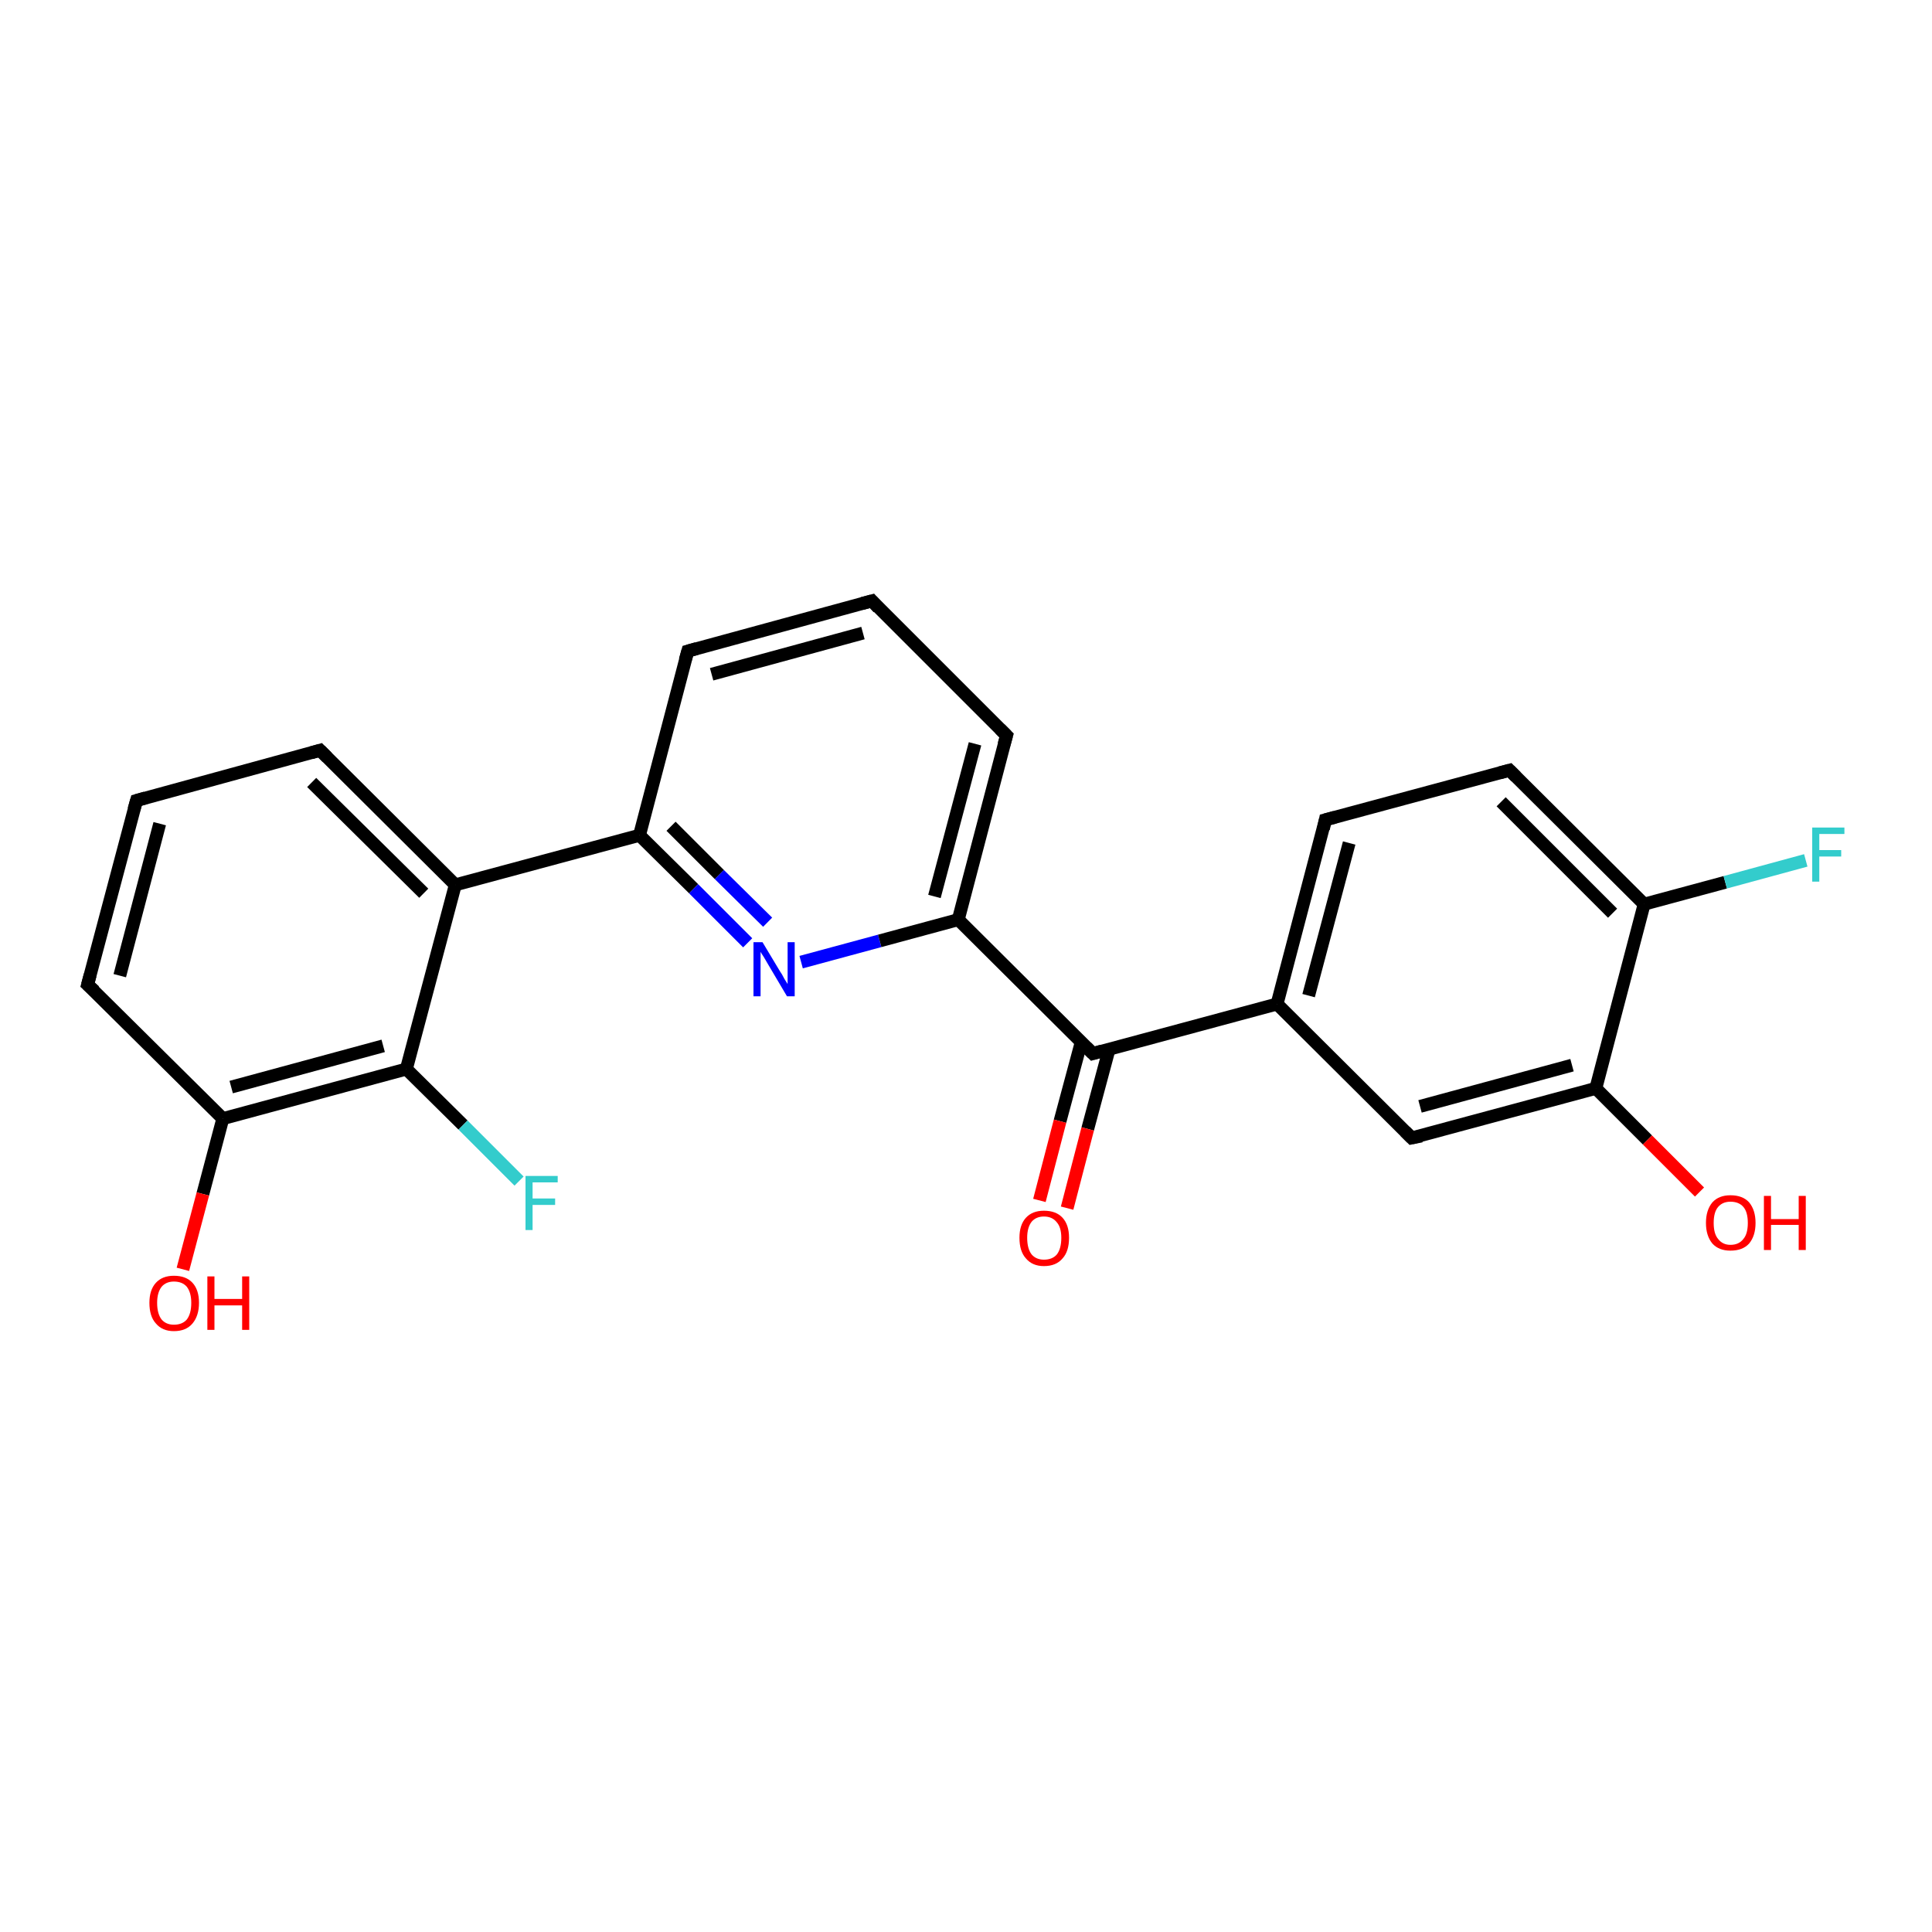 <?xml version='1.0' encoding='iso-8859-1'?>
<svg version='1.1' baseProfile='full'
              xmlns='http://www.w3.org/2000/svg'
                      xmlns:rdkit='http://www.rdkit.org/xml'
                      xmlns:xlink='http://www.w3.org/1999/xlink'
                  xml:space='preserve'
width='300px' height='300px' viewBox='0 0 300 300'>
<!-- END OF HEADER -->
<rect style='opacity:1.0;fill:#FFFFFF;stroke:none' width='300.0' height='300.0' x='0.0' y='0.0'> </rect>
<path class='bond-0 atom-0 atom-1' d='M 263.9,185.1 L 255.8,177.0' style='fill:none;fill-rule:evenodd;stroke:#FF0000;stroke-width:2.0px;stroke-linecap:butt;stroke-linejoin:miter;stroke-opacity:1' />
<path class='bond-0 atom-0 atom-1' d='M 255.8,177.0 L 247.8,169.0' style='fill:none;fill-rule:evenodd;stroke:#000000;stroke-width:2.0px;stroke-linecap:butt;stroke-linejoin:miter;stroke-opacity:1' />
<path class='bond-1 atom-1 atom-2' d='M 247.8,169.0 L 219.2,176.7' style='fill:none;fill-rule:evenodd;stroke:#000000;stroke-width:2.0px;stroke-linecap:butt;stroke-linejoin:miter;stroke-opacity:1' />
<path class='bond-1 atom-1 atom-2' d='M 244.1,165.4 L 220.5,171.8' style='fill:none;fill-rule:evenodd;stroke:#000000;stroke-width:2.0px;stroke-linecap:butt;stroke-linejoin:miter;stroke-opacity:1' />
<path class='bond-2 atom-2 atom-3' d='M 219.2,176.7 L 198.3,155.9' style='fill:none;fill-rule:evenodd;stroke:#000000;stroke-width:2.0px;stroke-linecap:butt;stroke-linejoin:miter;stroke-opacity:1' />
<path class='bond-3 atom-3 atom-4' d='M 198.3,155.9 L 205.8,127.3' style='fill:none;fill-rule:evenodd;stroke:#000000;stroke-width:2.0px;stroke-linecap:butt;stroke-linejoin:miter;stroke-opacity:1' />
<path class='bond-3 atom-3 atom-4' d='M 203.2,154.6 L 209.5,130.9' style='fill:none;fill-rule:evenodd;stroke:#000000;stroke-width:2.0px;stroke-linecap:butt;stroke-linejoin:miter;stroke-opacity:1' />
<path class='bond-4 atom-4 atom-5' d='M 205.8,127.3 L 234.4,119.6' style='fill:none;fill-rule:evenodd;stroke:#000000;stroke-width:2.0px;stroke-linecap:butt;stroke-linejoin:miter;stroke-opacity:1' />
<path class='bond-5 atom-5 atom-6' d='M 234.4,119.6 L 255.3,140.4' style='fill:none;fill-rule:evenodd;stroke:#000000;stroke-width:2.0px;stroke-linecap:butt;stroke-linejoin:miter;stroke-opacity:1' />
<path class='bond-5 atom-5 atom-6' d='M 233.1,124.5 L 250.4,141.8' style='fill:none;fill-rule:evenodd;stroke:#000000;stroke-width:2.0px;stroke-linecap:butt;stroke-linejoin:miter;stroke-opacity:1' />
<path class='bond-6 atom-6 atom-7' d='M 255.3,140.4 L 267.9,137.0' style='fill:none;fill-rule:evenodd;stroke:#000000;stroke-width:2.0px;stroke-linecap:butt;stroke-linejoin:miter;stroke-opacity:1' />
<path class='bond-6 atom-6 atom-7' d='M 267.9,137.0 L 280.4,133.6' style='fill:none;fill-rule:evenodd;stroke:#33CCCC;stroke-width:2.0px;stroke-linecap:butt;stroke-linejoin:miter;stroke-opacity:1' />
<path class='bond-7 atom-3 atom-8' d='M 198.3,155.9 L 169.7,163.6' style='fill:none;fill-rule:evenodd;stroke:#000000;stroke-width:2.0px;stroke-linecap:butt;stroke-linejoin:miter;stroke-opacity:1' />
<path class='bond-8 atom-8 atom-9' d='M 167.9,161.8 L 164.6,174.1' style='fill:none;fill-rule:evenodd;stroke:#000000;stroke-width:2.0px;stroke-linecap:butt;stroke-linejoin:miter;stroke-opacity:1' />
<path class='bond-8 atom-8 atom-9' d='M 164.6,174.1 L 161.4,186.4' style='fill:none;fill-rule:evenodd;stroke:#FF0000;stroke-width:2.0px;stroke-linecap:butt;stroke-linejoin:miter;stroke-opacity:1' />
<path class='bond-8 atom-8 atom-9' d='M 172.2,163.0 L 168.9,175.3' style='fill:none;fill-rule:evenodd;stroke:#000000;stroke-width:2.0px;stroke-linecap:butt;stroke-linejoin:miter;stroke-opacity:1' />
<path class='bond-8 atom-8 atom-9' d='M 168.9,175.3 L 165.7,187.6' style='fill:none;fill-rule:evenodd;stroke:#FF0000;stroke-width:2.0px;stroke-linecap:butt;stroke-linejoin:miter;stroke-opacity:1' />
<path class='bond-9 atom-8 atom-10' d='M 169.7,163.6 L 148.8,142.8' style='fill:none;fill-rule:evenodd;stroke:#000000;stroke-width:2.0px;stroke-linecap:butt;stroke-linejoin:miter;stroke-opacity:1' />
<path class='bond-10 atom-10 atom-11' d='M 148.8,142.8 L 156.3,114.2' style='fill:none;fill-rule:evenodd;stroke:#000000;stroke-width:2.0px;stroke-linecap:butt;stroke-linejoin:miter;stroke-opacity:1' />
<path class='bond-10 atom-10 atom-11' d='M 145.1,139.2 L 151.4,115.5' style='fill:none;fill-rule:evenodd;stroke:#000000;stroke-width:2.0px;stroke-linecap:butt;stroke-linejoin:miter;stroke-opacity:1' />
<path class='bond-11 atom-11 atom-12' d='M 156.3,114.2 L 135.4,93.3' style='fill:none;fill-rule:evenodd;stroke:#000000;stroke-width:2.0px;stroke-linecap:butt;stroke-linejoin:miter;stroke-opacity:1' />
<path class='bond-12 atom-12 atom-13' d='M 135.4,93.3 L 106.8,101.1' style='fill:none;fill-rule:evenodd;stroke:#000000;stroke-width:2.0px;stroke-linecap:butt;stroke-linejoin:miter;stroke-opacity:1' />
<path class='bond-12 atom-12 atom-13' d='M 134.0,98.3 L 110.5,104.7' style='fill:none;fill-rule:evenodd;stroke:#000000;stroke-width:2.0px;stroke-linecap:butt;stroke-linejoin:miter;stroke-opacity:1' />
<path class='bond-13 atom-13 atom-14' d='M 106.8,101.1 L 99.3,129.7' style='fill:none;fill-rule:evenodd;stroke:#000000;stroke-width:2.0px;stroke-linecap:butt;stroke-linejoin:miter;stroke-opacity:1' />
<path class='bond-14 atom-14 atom-15' d='M 99.3,129.7 L 107.7,138.0' style='fill:none;fill-rule:evenodd;stroke:#000000;stroke-width:2.0px;stroke-linecap:butt;stroke-linejoin:miter;stroke-opacity:1' />
<path class='bond-14 atom-14 atom-15' d='M 107.7,138.0 L 116.1,146.4' style='fill:none;fill-rule:evenodd;stroke:#0000FF;stroke-width:2.0px;stroke-linecap:butt;stroke-linejoin:miter;stroke-opacity:1' />
<path class='bond-14 atom-14 atom-15' d='M 104.2,128.3 L 111.7,135.8' style='fill:none;fill-rule:evenodd;stroke:#000000;stroke-width:2.0px;stroke-linecap:butt;stroke-linejoin:miter;stroke-opacity:1' />
<path class='bond-14 atom-14 atom-15' d='M 111.7,135.8 L 119.2,143.2' style='fill:none;fill-rule:evenodd;stroke:#0000FF;stroke-width:2.0px;stroke-linecap:butt;stroke-linejoin:miter;stroke-opacity:1' />
<path class='bond-15 atom-14 atom-16' d='M 99.3,129.7 L 70.7,137.4' style='fill:none;fill-rule:evenodd;stroke:#000000;stroke-width:2.0px;stroke-linecap:butt;stroke-linejoin:miter;stroke-opacity:1' />
<path class='bond-16 atom-16 atom-17' d='M 70.7,137.4 L 49.7,116.5' style='fill:none;fill-rule:evenodd;stroke:#000000;stroke-width:2.0px;stroke-linecap:butt;stroke-linejoin:miter;stroke-opacity:1' />
<path class='bond-16 atom-16 atom-17' d='M 65.8,138.7 L 48.4,121.5' style='fill:none;fill-rule:evenodd;stroke:#000000;stroke-width:2.0px;stroke-linecap:butt;stroke-linejoin:miter;stroke-opacity:1' />
<path class='bond-17 atom-17 atom-18' d='M 49.7,116.5 L 21.2,124.3' style='fill:none;fill-rule:evenodd;stroke:#000000;stroke-width:2.0px;stroke-linecap:butt;stroke-linejoin:miter;stroke-opacity:1' />
<path class='bond-18 atom-18 atom-19' d='M 21.2,124.3 L 13.6,152.9' style='fill:none;fill-rule:evenodd;stroke:#000000;stroke-width:2.0px;stroke-linecap:butt;stroke-linejoin:miter;stroke-opacity:1' />
<path class='bond-18 atom-18 atom-19' d='M 24.8,127.9 L 18.6,151.5' style='fill:none;fill-rule:evenodd;stroke:#000000;stroke-width:2.0px;stroke-linecap:butt;stroke-linejoin:miter;stroke-opacity:1' />
<path class='bond-19 atom-19 atom-20' d='M 13.6,152.9 L 34.6,173.7' style='fill:none;fill-rule:evenodd;stroke:#000000;stroke-width:2.0px;stroke-linecap:butt;stroke-linejoin:miter;stroke-opacity:1' />
<path class='bond-20 atom-20 atom-21' d='M 34.6,173.7 L 31.5,185.4' style='fill:none;fill-rule:evenodd;stroke:#000000;stroke-width:2.0px;stroke-linecap:butt;stroke-linejoin:miter;stroke-opacity:1' />
<path class='bond-20 atom-20 atom-21' d='M 31.5,185.4 L 28.4,197.1' style='fill:none;fill-rule:evenodd;stroke:#FF0000;stroke-width:2.0px;stroke-linecap:butt;stroke-linejoin:miter;stroke-opacity:1' />
<path class='bond-21 atom-20 atom-22' d='M 34.6,173.7 L 63.1,166.0' style='fill:none;fill-rule:evenodd;stroke:#000000;stroke-width:2.0px;stroke-linecap:butt;stroke-linejoin:miter;stroke-opacity:1' />
<path class='bond-21 atom-20 atom-22' d='M 35.9,168.8 L 59.5,162.4' style='fill:none;fill-rule:evenodd;stroke:#000000;stroke-width:2.0px;stroke-linecap:butt;stroke-linejoin:miter;stroke-opacity:1' />
<path class='bond-22 atom-22 atom-23' d='M 63.1,166.0 L 71.9,174.7' style='fill:none;fill-rule:evenodd;stroke:#000000;stroke-width:2.0px;stroke-linecap:butt;stroke-linejoin:miter;stroke-opacity:1' />
<path class='bond-22 atom-22 atom-23' d='M 71.9,174.7 L 80.6,183.4' style='fill:none;fill-rule:evenodd;stroke:#33CCCC;stroke-width:2.0px;stroke-linecap:butt;stroke-linejoin:miter;stroke-opacity:1' />
<path class='bond-23 atom-6 atom-1' d='M 255.3,140.4 L 247.8,169.0' style='fill:none;fill-rule:evenodd;stroke:#000000;stroke-width:2.0px;stroke-linecap:butt;stroke-linejoin:miter;stroke-opacity:1' />
<path class='bond-24 atom-15 atom-10' d='M 124.4,149.4 L 136.6,146.1' style='fill:none;fill-rule:evenodd;stroke:#0000FF;stroke-width:2.0px;stroke-linecap:butt;stroke-linejoin:miter;stroke-opacity:1' />
<path class='bond-24 atom-15 atom-10' d='M 136.6,146.1 L 148.8,142.8' style='fill:none;fill-rule:evenodd;stroke:#000000;stroke-width:2.0px;stroke-linecap:butt;stroke-linejoin:miter;stroke-opacity:1' />
<path class='bond-25 atom-22 atom-16' d='M 63.1,166.0 L 70.7,137.4' style='fill:none;fill-rule:evenodd;stroke:#000000;stroke-width:2.0px;stroke-linecap:butt;stroke-linejoin:miter;stroke-opacity:1' />
<path d='M 220.7,176.4 L 219.2,176.7 L 218.2,175.7' style='fill:none;stroke:#000000;stroke-width:2.0px;stroke-linecap:butt;stroke-linejoin:miter;stroke-opacity:1;' />
<path d='M 205.5,128.7 L 205.8,127.3 L 207.3,126.9' style='fill:none;stroke:#000000;stroke-width:2.0px;stroke-linecap:butt;stroke-linejoin:miter;stroke-opacity:1;' />
<path d='M 232.9,120.0 L 234.4,119.6 L 235.4,120.6' style='fill:none;stroke:#000000;stroke-width:2.0px;stroke-linecap:butt;stroke-linejoin:miter;stroke-opacity:1;' />
<path d='M 171.1,163.2 L 169.7,163.6 L 168.7,162.6' style='fill:none;stroke:#000000;stroke-width:2.0px;stroke-linecap:butt;stroke-linejoin:miter;stroke-opacity:1;' />
<path d='M 155.9,115.6 L 156.3,114.2 L 155.3,113.2' style='fill:none;stroke:#000000;stroke-width:2.0px;stroke-linecap:butt;stroke-linejoin:miter;stroke-opacity:1;' />
<path d='M 136.4,94.4 L 135.4,93.3 L 133.9,93.7' style='fill:none;stroke:#000000;stroke-width:2.0px;stroke-linecap:butt;stroke-linejoin:miter;stroke-opacity:1;' />
<path d='M 108.2,100.7 L 106.8,101.1 L 106.4,102.5' style='fill:none;stroke:#000000;stroke-width:2.0px;stroke-linecap:butt;stroke-linejoin:miter;stroke-opacity:1;' />
<path d='M 50.8,117.6 L 49.7,116.5 L 48.3,116.9' style='fill:none;stroke:#000000;stroke-width:2.0px;stroke-linecap:butt;stroke-linejoin:miter;stroke-opacity:1;' />
<path d='M 22.6,123.9 L 21.2,124.3 L 20.8,125.7' style='fill:none;stroke:#000000;stroke-width:2.0px;stroke-linecap:butt;stroke-linejoin:miter;stroke-opacity:1;' />
<path d='M 14.0,151.4 L 13.6,152.9 L 14.7,153.9' style='fill:none;stroke:#000000;stroke-width:2.0px;stroke-linecap:butt;stroke-linejoin:miter;stroke-opacity:1;' />
<path class='atom-0' d='M 264.9 189.9
Q 264.9 187.9, 265.9 186.7
Q 266.9 185.6, 268.7 185.6
Q 270.6 185.6, 271.6 186.7
Q 272.6 187.9, 272.6 189.9
Q 272.6 191.9, 271.6 193.1
Q 270.6 194.2, 268.7 194.2
Q 266.9 194.2, 265.9 193.1
Q 264.9 191.9, 264.9 189.9
M 268.7 193.3
Q 270.0 193.3, 270.7 192.4
Q 271.4 191.6, 271.4 189.9
Q 271.4 188.2, 270.7 187.4
Q 270.0 186.6, 268.7 186.6
Q 267.5 186.6, 266.8 187.4
Q 266.1 188.2, 266.1 189.9
Q 266.1 191.6, 266.8 192.4
Q 267.5 193.3, 268.7 193.3
' fill='#FF0000'/>
<path class='atom-0' d='M 273.9 185.7
L 275.0 185.7
L 275.0 189.3
L 279.3 189.3
L 279.3 185.7
L 280.4 185.7
L 280.4 194.1
L 279.3 194.1
L 279.3 190.2
L 275.0 190.2
L 275.0 194.1
L 273.9 194.1
L 273.9 185.7
' fill='#FF0000'/>
<path class='atom-7' d='M 281.4 128.5
L 286.4 128.5
L 286.4 129.5
L 282.5 129.5
L 282.5 132.0
L 285.9 132.0
L 285.9 133.0
L 282.5 133.0
L 282.5 136.9
L 281.4 136.9
L 281.4 128.5
' fill='#33CCCC'/>
<path class='atom-9' d='M 158.3 192.2
Q 158.3 190.2, 159.3 189.1
Q 160.3 188.0, 162.1 188.0
Q 164.0 188.0, 165.0 189.1
Q 166.0 190.2, 166.0 192.2
Q 166.0 194.3, 165.0 195.4
Q 164.0 196.6, 162.1 196.6
Q 160.3 196.6, 159.3 195.4
Q 158.3 194.3, 158.3 192.2
M 162.1 195.6
Q 163.4 195.6, 164.1 194.8
Q 164.8 193.9, 164.8 192.2
Q 164.8 190.6, 164.1 189.8
Q 163.4 188.9, 162.1 188.9
Q 160.9 188.9, 160.2 189.7
Q 159.5 190.6, 159.5 192.2
Q 159.5 193.9, 160.2 194.8
Q 160.9 195.6, 162.1 195.6
' fill='#FF0000'/>
<path class='atom-15' d='M 118.4 146.3
L 121.1 150.8
Q 121.4 151.2, 121.8 152.0
Q 122.3 152.8, 122.3 152.8
L 122.3 146.3
L 123.4 146.3
L 123.4 154.7
L 122.2 154.7
L 119.3 149.8
Q 119.0 149.3, 118.6 148.6
Q 118.2 148.0, 118.1 147.8
L 118.1 154.7
L 117.0 154.7
L 117.0 146.3
L 118.4 146.3
' fill='#0000FF'/>
<path class='atom-21' d='M 23.2 202.3
Q 23.2 200.3, 24.2 199.2
Q 25.2 198.1, 27.0 198.1
Q 28.9 198.1, 29.9 199.2
Q 30.9 200.3, 30.9 202.3
Q 30.9 204.3, 29.9 205.5
Q 28.9 206.7, 27.0 206.7
Q 25.2 206.7, 24.2 205.5
Q 23.2 204.4, 23.2 202.3
M 27.0 205.7
Q 28.3 205.7, 29.0 204.9
Q 29.7 204.0, 29.7 202.3
Q 29.7 200.7, 29.0 199.8
Q 28.3 199.0, 27.0 199.0
Q 25.8 199.0, 25.1 199.8
Q 24.4 200.7, 24.4 202.3
Q 24.4 204.0, 25.1 204.9
Q 25.8 205.7, 27.0 205.7
' fill='#FF0000'/>
<path class='atom-21' d='M 32.2 198.2
L 33.3 198.2
L 33.3 201.7
L 37.6 201.7
L 37.6 198.2
L 38.7 198.2
L 38.7 206.5
L 37.6 206.5
L 37.6 202.7
L 33.3 202.7
L 33.3 206.5
L 32.2 206.5
L 32.2 198.2
' fill='#FF0000'/>
<path class='atom-23' d='M 81.6 182.6
L 86.6 182.6
L 86.6 183.6
L 82.7 183.6
L 82.7 186.1
L 86.2 186.1
L 86.2 187.1
L 82.7 187.1
L 82.7 191.0
L 81.6 191.0
L 81.6 182.6
' fill='#33CCCC'/>
</svg>
